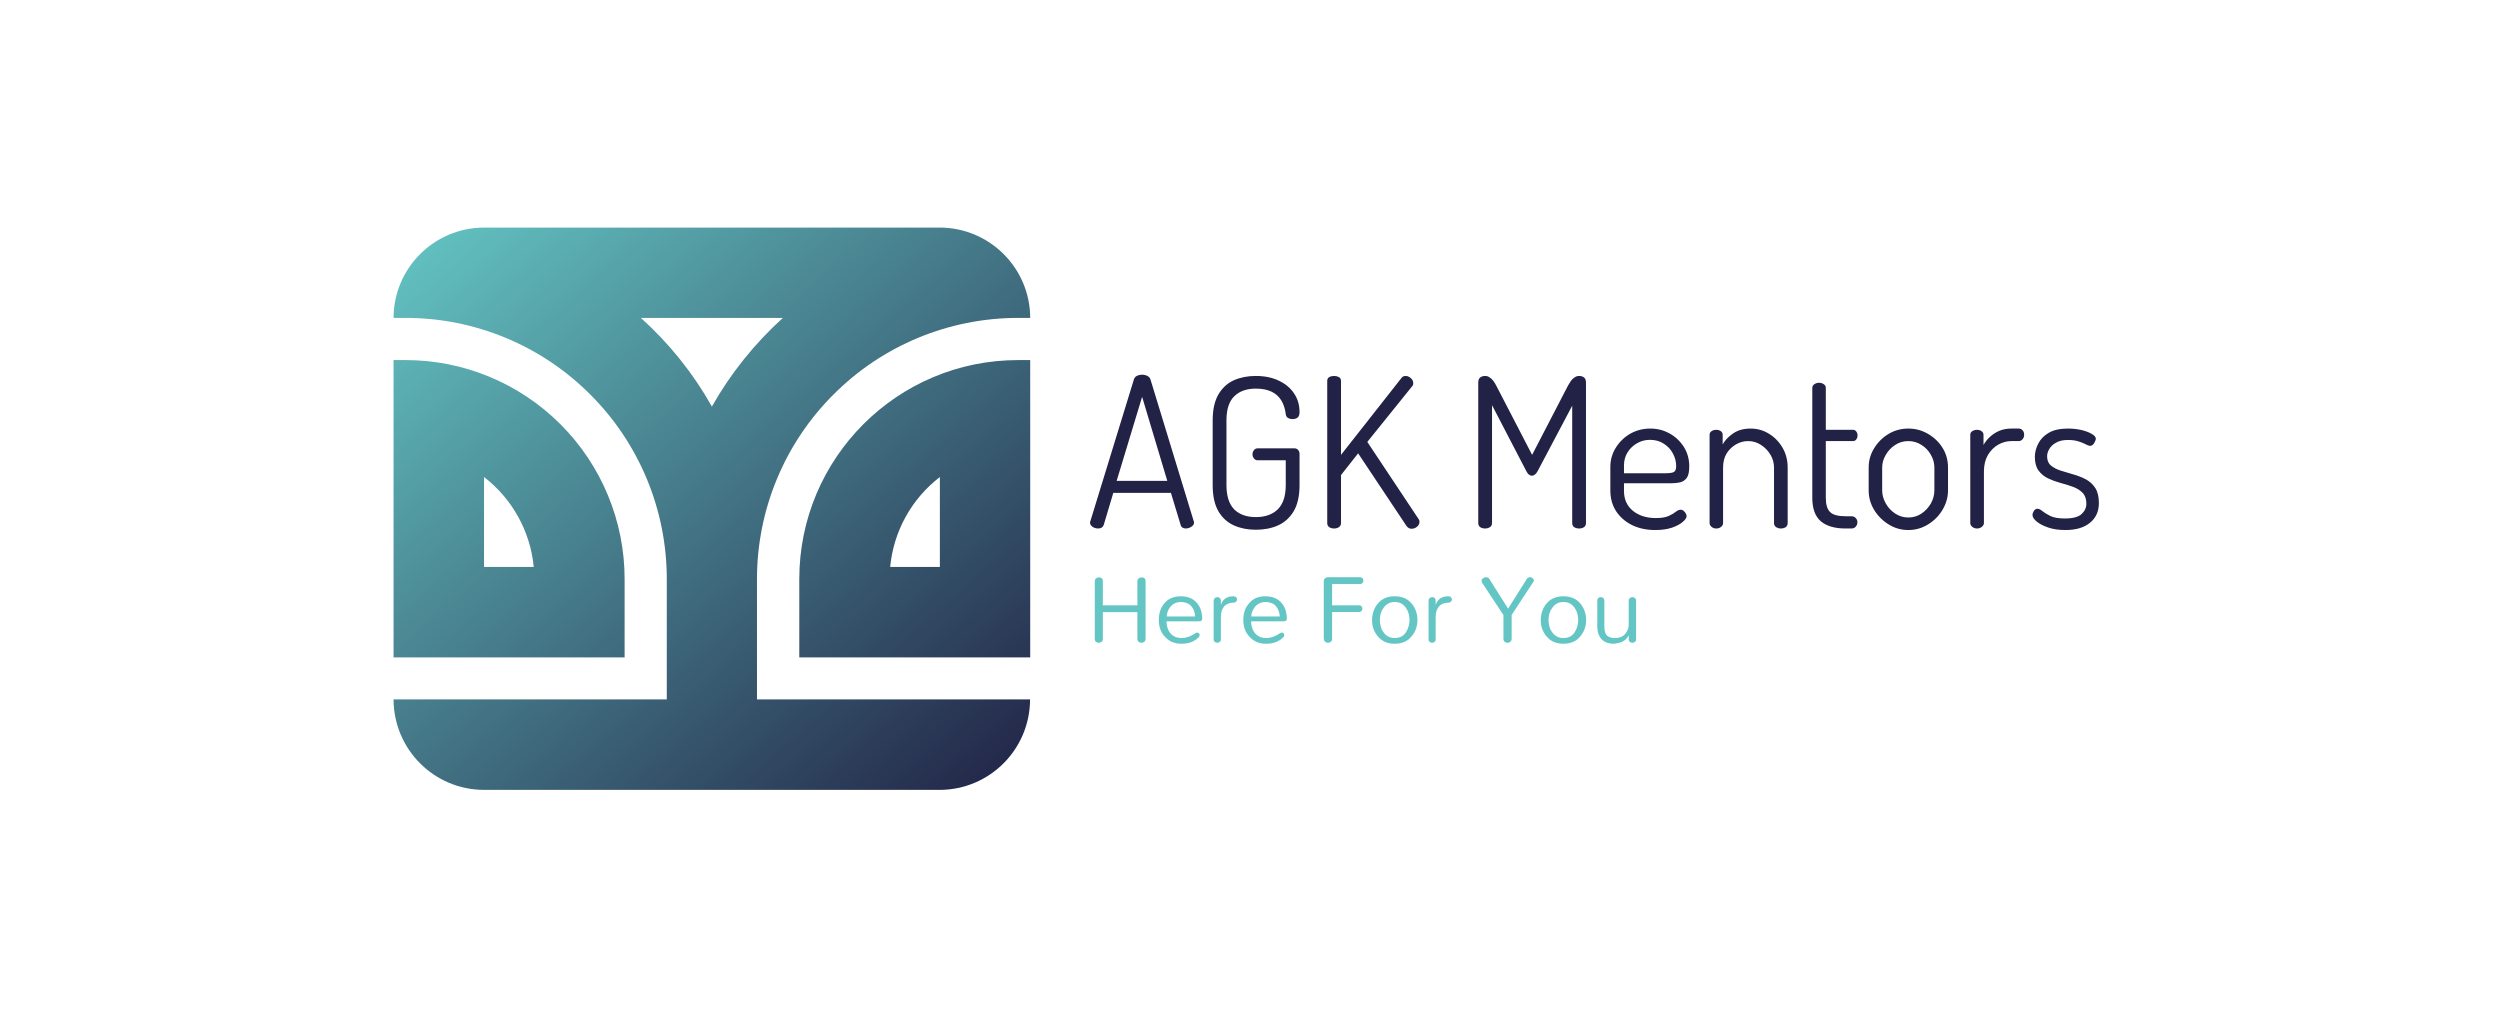<svg xmlns="http://www.w3.org/2000/svg" version="1.1" xmlns:xlink="http://www.w3.org/1999/xlink" xmlns:svgjs="http://svgjs.dev/svgjs" viewBox="0 0 13.938 5.674"><g transform="matrix(0.776,0,0,0.776,6.054,2.089)"><g clip-path="url(#SvgjsClipPath4688)"><g clip-path="url(#SvgjsClipPath4686d609e130-419a-44a3-931b-f8396d20b668)"><path d=" M -3.011 2.333 L -3.011 1.468 C -3.011 0.97 -3.209 0.493 -3.561 0.142 C -3.912 -0.21 -4.389 -0.408 -4.887 -0.408 L -4.974 -0.408 C -4.973 -0.766 -4.683 -1.056 -4.324 -1.057 L -1.05 -1.057 C -0.691 -1.056 -0.401 -0.766 -0.4 -0.408 L -0.487 -0.408 C -0.985 -0.408 -1.462 -0.21 -1.813 0.142 C -2.165 0.493 -2.363 0.97 -2.363 1.468 L -2.363 2.333 L -0.401 2.333 C -0.402 2.692 -0.692 2.982 -1.05 2.983 L -4.325 2.983 C -4.683 2.982 -4.973 2.692 -4.974 2.333 Z M -3.197 -0.408 C -2.993 -0.224 -2.821 -0.01 -2.687 0.229 C -2.552 -0.01 -2.38 -0.224 -2.177 -0.408 Z M -2.059 1.468 L -2.059 2.031 L -0.4 2.031 L -0.4 -0.105 L -0.487 -0.105 C -1.355 -0.105 -2.059 0.599 -2.059 1.468 Z M -1.049 1.381 L -1.049 0.735 C -1.253 0.892 -1.382 1.126 -1.406 1.381 Z M -3.314 1.468 C -3.314 1.051 -3.48 0.651 -3.775 0.356 C -4.07 0.061 -4.47 -0.105 -4.887 -0.105 L -4.974 -0.105 L -4.974 2.031 L -3.314 2.031 L -3.314 1.468 Z M -4.324 1.381 L -3.967 1.381 C -3.991 1.126 -4.121 0.892 -4.324 0.735 Z" fill="url(#gradient-660fd3fc-759f-4305-a9c3-0a78ddbcda33_0)" transform="matrix(1,0,0,1,0,0)" fill-rule="evenodd"></path></g></g><g><path d=" M 0.087 1.105 Q 0.075 1.105 0.061 1.1 Q 0.048 1.095 0.039 1.085 Q 0.03 1.075 0.03 1.063 Q 0.03 1.057 0.032 1.053 L 0.345 0.034 Q 0.351 0.016 0.367 0.008 Q 0.384 -2.220446049250313e-16 0.404 -2.220446049250313e-16 Q 0.424 -2.220446049250313e-16 0.442 0.009 Q 0.459 0.018 0.464 0.034 L 0.775 1.053 Q 0.777 1.057 0.777 1.062 Q 0.777 1.074 0.768 1.084 Q 0.759 1.093 0.746 1.099 Q 0.732 1.105 0.717 1.105 Q 0.705 1.105 0.695 1.099 Q 0.684 1.093 0.681 1.08 L 0.611 0.849 L 0.197 0.849 L 0.128 1.08 Q 0.123 1.093 0.113 1.099 Q 0.102 1.105 0.087 1.105 M 0.221 0.763 L 0.585 0.763 L 0.404 0.159 L 0.221 0.763 M 1.221 1.114 Q 1.134 1.114 1.064 1.083 Q 0.993 1.051 0.952 0.981 Q 0.911 0.91 0.911 0.793 L 0.911 0.328 Q 0.911 0.213 0.952 0.142 Q 0.993 0.072 1.063 0.04 Q 1.133 0.009 1.22 0.009 Q 1.316 0.009 1.386 0.043 Q 1.457 0.076 1.496 0.135 Q 1.535 0.193 1.535 0.268 Q 1.535 0.297 1.521 0.308 Q 1.508 0.319 1.485 0.319 Q 1.466 0.319 1.451 0.31 Q 1.437 0.301 1.436 0.282 Q 1.428 0.223 1.403 0.183 Q 1.377 0.142 1.332 0.121 Q 1.287 0.1 1.221 0.1 Q 1.121 0.1 1.065 0.156 Q 1.01 0.211 1.01 0.328 L 1.01 0.793 Q 1.01 0.91 1.065 0.967 Q 1.121 1.023 1.221 1.023 Q 1.322 1.023 1.379 0.967 Q 1.436 0.91 1.436 0.793 L 1.436 0.615 L 1.235 0.615 Q 1.217 0.615 1.207 0.601 Q 1.197 0.588 1.197 0.571 Q 1.197 0.556 1.207 0.543 Q 1.217 0.529 1.235 0.529 L 1.497 0.529 Q 1.515 0.529 1.525 0.541 Q 1.535 0.552 1.535 0.568 L 1.535 0.793 Q 1.535 0.91 1.493 0.981 Q 1.451 1.051 1.38 1.083 Q 1.31 1.114 1.221 1.114 M 1.784 1.105 Q 1.764 1.105 1.749 1.096 Q 1.734 1.086 1.734 1.066 L 1.734 0.045 Q 1.734 0.025 1.749 0.017 Q 1.764 0.009 1.784 0.009 Q 1.802 0.009 1.817 0.017 Q 1.833 0.025 1.833 0.045 L 1.833 0.576 L 2.267 0.024 Q 2.277 0.009 2.298 0.009 Q 2.31 0.009 2.323 0.016 Q 2.336 0.024 2.344 0.035 Q 2.352 0.046 2.352 0.06 Q 2.352 0.064 2.351 0.071 Q 2.349 0.078 2.345 0.082 L 2.022 0.483 L 2.391 1.038 Q 2.397 1.047 2.397 1.057 Q 2.397 1.071 2.389 1.082 Q 2.381 1.093 2.368 1.1 Q 2.355 1.107 2.34 1.107 Q 2.33 1.107 2.32 1.102 Q 2.31 1.096 2.303 1.086 L 1.956 0.565 L 1.833 0.721 L 1.833 1.066 Q 1.833 1.086 1.817 1.096 Q 1.802 1.105 1.784 1.105 M 2.868 1.105 Q 2.849 1.105 2.834 1.096 Q 2.819 1.086 2.819 1.066 L 2.819 0.057 Q 2.819 0.03 2.834 0.019 Q 2.849 0.009 2.868 0.009 Q 2.886 0.009 2.9 0.019 Q 2.915 0.028 2.927 0.044 Q 2.939 0.06 2.948 0.078 L 3.206 0.576 L 3.464 0.078 Q 3.474 0.06 3.485 0.044 Q 3.497 0.028 3.512 0.019 Q 3.527 0.009 3.543 0.009 Q 3.564 0.009 3.578 0.019 Q 3.593 0.03 3.593 0.057 L 3.593 1.066 Q 3.593 1.086 3.578 1.096 Q 3.563 1.105 3.543 1.105 Q 3.525 1.105 3.509 1.096 Q 3.494 1.086 3.494 1.066 L 3.494 0.223 L 3.245 0.694 Q 3.236 0.711 3.225 0.718 Q 3.215 0.726 3.204 0.726 Q 3.195 0.726 3.185 0.719 Q 3.174 0.712 3.165 0.694 L 2.918 0.219 L 2.918 1.066 Q 2.918 1.086 2.902 1.096 Q 2.886 1.105 2.868 1.105 M 4.091 1.116 Q 3.996 1.116 3.923 1.08 Q 3.851 1.044 3.809 0.98 Q 3.768 0.916 3.768 0.831 L 3.768 0.663 Q 3.768 0.588 3.807 0.525 Q 3.846 0.462 3.911 0.424 Q 3.977 0.387 4.055 0.387 Q 4.13 0.387 4.193 0.422 Q 4.257 0.457 4.296 0.519 Q 4.335 0.58 4.335 0.66 Q 4.335 0.718 4.316 0.743 Q 4.296 0.768 4.267 0.774 Q 4.238 0.78 4.205 0.78 L 3.866 0.78 L 3.866 0.835 Q 3.866 0.925 3.93 0.978 Q 3.995 1.03 4.094 1.03 Q 4.154 1.03 4.187 1.015 Q 4.22 1 4.238 0.985 Q 4.257 0.97 4.274 0.97 Q 4.286 0.97 4.295 0.979 Q 4.305 0.987 4.31 0.997 Q 4.316 1.008 4.316 1.017 Q 4.316 1.033 4.289 1.057 Q 4.262 1.081 4.211 1.099 Q 4.16 1.116 4.091 1.116 M 3.866 0.708 L 4.166 0.708 Q 4.211 0.708 4.226 0.698 Q 4.241 0.688 4.241 0.657 Q 4.241 0.609 4.217 0.565 Q 4.194 0.522 4.151 0.495 Q 4.109 0.468 4.053 0.468 Q 4.002 0.468 3.959 0.493 Q 3.917 0.517 3.891 0.559 Q 3.866 0.6 3.866 0.651 L 3.866 0.708 M 4.529 1.105 Q 4.509 1.105 4.495 1.093 Q 4.481 1.081 4.481 1.066 L 4.481 0.432 Q 4.481 0.415 4.495 0.406 Q 4.509 0.396 4.529 0.396 Q 4.548 0.396 4.562 0.406 Q 4.575 0.415 4.575 0.432 L 4.575 0.501 Q 4.599 0.457 4.65 0.422 Q 4.701 0.387 4.776 0.387 Q 4.848 0.387 4.909 0.425 Q 4.97 0.463 5.006 0.526 Q 5.042 0.589 5.042 0.667 L 5.042 1.066 Q 5.042 1.086 5.027 1.096 Q 5.012 1.105 4.992 1.105 Q 4.976 1.105 4.96 1.096 Q 4.944 1.086 4.944 1.066 L 4.944 0.667 Q 4.944 0.619 4.919 0.576 Q 4.893 0.532 4.851 0.505 Q 4.809 0.477 4.758 0.477 Q 4.713 0.477 4.672 0.5 Q 4.631 0.523 4.604 0.565 Q 4.578 0.607 4.578 0.667 L 4.578 1.066 Q 4.578 1.081 4.564 1.093 Q 4.55 1.105 4.529 1.105 M 5.457 1.105 Q 5.342 1.105 5.28 1.053 Q 5.219 1 5.219 0.885 L 5.219 0.094 Q 5.219 0.078 5.234 0.068 Q 5.25 0.058 5.267 0.058 Q 5.286 0.058 5.301 0.068 Q 5.316 0.078 5.316 0.094 L 5.316 0.396 L 5.511 0.396 Q 5.526 0.396 5.535 0.408 Q 5.544 0.42 5.544 0.436 Q 5.544 0.453 5.535 0.465 Q 5.526 0.477 5.511 0.477 L 5.316 0.477 L 5.316 0.885 Q 5.316 0.958 5.348 0.988 Q 5.379 1.017 5.457 1.017 L 5.499 1.017 Q 5.52 1.017 5.531 1.03 Q 5.543 1.042 5.543 1.06 Q 5.543 1.078 5.531 1.092 Q 5.52 1.105 5.499 1.105 L 5.457 1.105 M 5.909 1.116 Q 5.832 1.116 5.768 1.076 Q 5.703 1.036 5.663 0.971 Q 5.624 0.906 5.624 0.831 L 5.624 0.667 Q 5.624 0.592 5.663 0.529 Q 5.702 0.465 5.766 0.426 Q 5.831 0.387 5.909 0.387 Q 5.985 0.387 6.05 0.425 Q 6.116 0.463 6.155 0.526 Q 6.194 0.589 6.194 0.667 L 6.194 0.831 Q 6.194 0.904 6.155 0.97 Q 6.116 1.036 6.05 1.076 Q 5.985 1.116 5.909 1.116 M 5.909 1.026 Q 5.961 1.026 6.003 0.998 Q 6.045 0.97 6.071 0.925 Q 6.096 0.88 6.096 0.831 L 6.096 0.667 Q 6.096 0.619 6.071 0.576 Q 6.047 0.532 6.004 0.505 Q 5.961 0.477 5.909 0.477 Q 5.856 0.477 5.814 0.505 Q 5.772 0.532 5.747 0.576 Q 5.721 0.619 5.721 0.667 L 5.721 0.831 Q 5.721 0.88 5.747 0.925 Q 5.772 0.97 5.815 0.998 Q 5.858 1.026 5.909 1.026 M 6.402 1.105 Q 6.383 1.105 6.368 1.093 Q 6.354 1.081 6.354 1.066 L 6.354 0.432 Q 6.354 0.415 6.368 0.406 Q 6.383 0.396 6.402 0.396 Q 6.422 0.396 6.435 0.406 Q 6.449 0.415 6.449 0.432 L 6.449 0.505 Q 6.465 0.475 6.494 0.448 Q 6.522 0.421 6.561 0.404 Q 6.6 0.387 6.65 0.387 L 6.702 0.387 Q 6.719 0.387 6.73 0.4 Q 6.741 0.412 6.741 0.432 Q 6.741 0.45 6.73 0.463 Q 6.719 0.477 6.702 0.477 L 6.65 0.477 Q 6.6 0.477 6.554 0.503 Q 6.509 0.529 6.48 0.578 Q 6.452 0.627 6.452 0.696 L 6.452 1.066 Q 6.452 1.081 6.437 1.093 Q 6.423 1.105 6.402 1.105 M 7.037 1.116 Q 6.966 1.116 6.914 1.098 Q 6.861 1.08 6.831 1.055 Q 6.801 1.03 6.801 1.008 Q 6.801 0.997 6.806 0.988 Q 6.81 0.978 6.818 0.97 Q 6.827 0.963 6.836 0.963 Q 6.852 0.963 6.872 0.98 Q 6.893 0.997 6.929 1.015 Q 6.966 1.033 7.034 1.033 Q 7.119 1.033 7.154 1.001 Q 7.188 0.969 7.188 0.927 Q 7.188 0.877 7.162 0.85 Q 7.136 0.822 7.093 0.806 Q 7.05 0.79 7.003 0.778 Q 6.956 0.765 6.913 0.745 Q 6.87 0.724 6.844 0.688 Q 6.818 0.652 6.818 0.591 Q 6.818 0.543 6.842 0.496 Q 6.866 0.448 6.917 0.418 Q 6.969 0.387 7.055 0.387 Q 7.104 0.387 7.151 0.397 Q 7.197 0.408 7.226 0.425 Q 7.256 0.442 7.256 0.46 Q 7.256 0.468 7.25 0.48 Q 7.245 0.492 7.236 0.502 Q 7.227 0.511 7.215 0.511 Q 7.203 0.511 7.183 0.5 Q 7.163 0.489 7.131 0.479 Q 7.1 0.469 7.056 0.469 Q 7.002 0.469 6.969 0.489 Q 6.936 0.508 6.921 0.535 Q 6.906 0.561 6.906 0.586 Q 6.906 0.63 6.933 0.652 Q 6.96 0.675 7.003 0.689 Q 7.046 0.703 7.093 0.716 Q 7.14 0.729 7.183 0.751 Q 7.226 0.774 7.252 0.814 Q 7.278 0.855 7.278 0.922 Q 7.278 1.011 7.215 1.063 Q 7.152 1.116 7.037 1.116" fill="#212245" fill-rule="nonzero"></path></g><g><path d=" M 0.37 1.484 Q 0.37 1.464 0.39 1.458 Q 0.395 1.457 0.403 1.456 Q 0.41 1.455 0.42 1.462 Q 0.429 1.469 0.429 1.484 L 0.429 1.897 Q 0.429 1.91 0.422 1.917 Q 0.411 1.926 0.4 1.926 Q 0.388 1.926 0.379 1.919 Q 0.37 1.912 0.37 1.897 L 0.37 1.706 L 0.122 1.706 L 0.122 1.897 Q 0.122 1.91 0.116 1.917 Q 0.105 1.926 0.093 1.926 Q 0.081 1.926 0.072 1.919 Q 0.064 1.912 0.064 1.897 L 0.064 1.484 Q 0.064 1.464 0.083 1.458 Q 0.088 1.457 0.096 1.456 Q 0.103 1.455 0.113 1.462 Q 0.122 1.469 0.122 1.484 L 0.122 1.657 L 0.37 1.657 L 0.37 1.484 M 0.836 1.752 Q 0.836 1.771 0.815 1.772 L 0.579 1.772 Q 0.582 1.86 0.648 1.886 Q 0.666 1.892 0.689 1.892 Q 0.737 1.892 0.787 1.857 Q 0.803 1.848 0.813 1.859 Q 0.819 1.864 0.817 1.869 Q 0.817 1.881 0.811 1.886 Q 0.763 1.934 0.686 1.933 Q 0.615 1.933 0.572 1.887 Q 0.524 1.84 0.524 1.762 Q 0.524 1.69 0.563 1.644 Q 0.605 1.592 0.681 1.592 Q 0.756 1.592 0.796 1.638 Q 0.834 1.679 0.836 1.752 M 0.785 1.737 Q 0.782 1.69 0.755 1.66 Q 0.729 1.633 0.681 1.633 Q 0.639 1.633 0.61 1.664 Q 0.583 1.695 0.581 1.737 L 0.785 1.737 M 0.97 1.653 Q 0.991 1.592 1.06 1.592 Q 1.073 1.592 1.08 1.599 Q 1.086 1.607 1.086 1.615 Q 1.086 1.623 1.08 1.63 Q 1.073 1.638 1.056 1.638 Q 1.039 1.638 1.022 1.645 Q 1.004 1.652 0.993 1.665 Q 0.97 1.693 0.97 1.74 L 0.97 1.902 Q 0.97 1.914 0.961 1.92 Q 0.953 1.926 0.946 1.926 Q 0.939 1.926 0.934 1.924 Q 0.93 1.923 0.926 1.919 Q 0.918 1.914 0.918 1.902 L 0.918 1.624 Q 0.918 1.613 0.926 1.605 Q 0.934 1.598 0.945 1.598 Q 0.957 1.598 0.963 1.605 Q 0.97 1.613 0.97 1.624 L 0.97 1.653 M 1.444 1.752 Q 1.444 1.771 1.423 1.772 L 1.187 1.772 Q 1.19 1.86 1.256 1.886 Q 1.274 1.892 1.297 1.892 Q 1.345 1.892 1.395 1.857 Q 1.411 1.848 1.421 1.859 Q 1.426 1.864 1.425 1.869 Q 1.425 1.881 1.419 1.886 Q 1.371 1.934 1.294 1.933 Q 1.223 1.933 1.18 1.887 Q 1.131 1.84 1.131 1.762 Q 1.131 1.69 1.171 1.644 Q 1.213 1.592 1.288 1.592 Q 1.364 1.592 1.404 1.638 Q 1.442 1.679 1.444 1.752 M 1.393 1.737 Q 1.39 1.69 1.363 1.66 Q 1.337 1.633 1.288 1.633 Q 1.247 1.633 1.218 1.664 Q 1.191 1.695 1.188 1.737 L 1.393 1.737 M 1.709 1.484 Q 1.709 1.471 1.718 1.463 Q 1.726 1.455 1.738 1.455 L 1.969 1.455 Q 1.982 1.455 1.988 1.463 Q 1.994 1.471 1.994 1.48 Q 1.994 1.489 1.988 1.496 Q 1.982 1.504 1.969 1.504 L 1.769 1.504 L 1.769 1.657 L 1.962 1.657 Q 1.975 1.657 1.981 1.665 Q 1.987 1.672 1.987 1.681 Q 1.987 1.69 1.98 1.698 Q 1.973 1.705 1.962 1.705 L 1.769 1.705 L 1.769 1.897 Q 1.769 1.91 1.763 1.917 Q 1.74 1.934 1.719 1.919 Q 1.711 1.913 1.709 1.897 L 1.709 1.484 M 2.056 1.763 Q 2.056 1.732 2.066 1.701 Q 2.076 1.67 2.097 1.645 Q 2.14 1.592 2.219 1.592 Q 2.298 1.592 2.341 1.645 Q 2.382 1.695 2.382 1.762 Q 2.382 1.83 2.341 1.879 Q 2.298 1.933 2.219 1.933 Q 2.14 1.933 2.097 1.879 Q 2.056 1.831 2.056 1.763 M 2.112 1.763 Q 2.112 1.784 2.118 1.807 Q 2.123 1.83 2.138 1.85 Q 2.167 1.892 2.219 1.892 Q 2.273 1.892 2.3 1.85 Q 2.325 1.81 2.325 1.762 Q 2.325 1.712 2.3 1.676 Q 2.272 1.633 2.219 1.633 Q 2.167 1.633 2.138 1.676 Q 2.112 1.711 2.112 1.763 M 2.513 1.653 Q 2.534 1.592 2.604 1.592 Q 2.617 1.592 2.623 1.599 Q 2.63 1.607 2.63 1.615 Q 2.63 1.623 2.623 1.63 Q 2.617 1.638 2.6 1.638 Q 2.582 1.638 2.565 1.645 Q 2.548 1.652 2.537 1.665 Q 2.513 1.693 2.513 1.74 L 2.513 1.902 Q 2.513 1.914 2.505 1.92 Q 2.496 1.926 2.489 1.926 Q 2.482 1.926 2.478 1.924 Q 2.474 1.923 2.469 1.919 Q 2.462 1.914 2.462 1.902 L 2.462 1.624 Q 2.462 1.613 2.469 1.605 Q 2.477 1.598 2.489 1.598 Q 2.5 1.598 2.507 1.605 Q 2.513 1.613 2.513 1.624 L 2.513 1.653 M 3.059 1.726 L 3.059 1.897 Q 3.059 1.917 3.041 1.924 Q 3.036 1.926 3.027 1.926 Q 3.019 1.926 3.009 1.919 Q 3 1.912 3 1.897 L 3 1.727 L 2.847 1.495 Q 2.843 1.49 2.843 1.484 Q 2.843 1.477 2.845 1.472 Q 2.848 1.467 2.853 1.463 Q 2.863 1.455 2.874 1.455 Q 2.893 1.455 2.901 1.471 L 3.033 1.68 L 3.034 1.68 L 3.167 1.469 Q 3.175 1.455 3.191 1.455 Q 3.208 1.455 3.215 1.469 Q 3.219 1.473 3.219 1.477 Q 3.219 1.483 3.214 1.49 L 3.059 1.726 M 3.268 1.763 Q 3.268 1.732 3.278 1.701 Q 3.288 1.67 3.309 1.645 Q 3.352 1.592 3.431 1.592 Q 3.51 1.592 3.553 1.645 Q 3.594 1.695 3.594 1.762 Q 3.594 1.83 3.553 1.879 Q 3.51 1.933 3.431 1.933 Q 3.352 1.933 3.309 1.879 Q 3.268 1.831 3.268 1.763 M 3.324 1.763 Q 3.324 1.784 3.33 1.807 Q 3.335 1.83 3.35 1.85 Q 3.379 1.892 3.431 1.892 Q 3.485 1.892 3.512 1.85 Q 3.537 1.81 3.537 1.762 Q 3.537 1.712 3.512 1.676 Q 3.484 1.633 3.431 1.633 Q 3.379 1.633 3.35 1.676 Q 3.324 1.711 3.324 1.763 M 3.953 1.902 Q 3.953 1.914 3.944 1.92 Q 3.935 1.926 3.928 1.926 Q 3.922 1.926 3.917 1.924 Q 3.912 1.923 3.908 1.919 Q 3.9 1.913 3.9 1.902 L 3.9 1.871 Q 3.879 1.917 3.824 1.928 Q 3.806 1.933 3.787 1.933 Q 3.767 1.933 3.745 1.926 Q 3.724 1.919 3.708 1.903 Q 3.674 1.871 3.674 1.805 L 3.674 1.624 Q 3.674 1.612 3.681 1.605 Q 3.689 1.598 3.7 1.598 Q 3.71 1.598 3.718 1.605 Q 3.725 1.612 3.725 1.624 L 3.725 1.809 Q 3.725 1.856 3.744 1.874 Q 3.763 1.892 3.801 1.892 Q 3.865 1.892 3.889 1.84 Q 3.899 1.822 3.9 1.799 L 3.9 1.624 Q 3.9 1.612 3.908 1.605 Q 3.917 1.598 3.927 1.598 Q 3.938 1.598 3.945 1.605 Q 3.953 1.612 3.953 1.624 L 3.953 1.902" fill="#64c6c4" fill-rule="nonzero"></path></g></g><defs><clipPath id="SvgjsClipPath4688"><path d=" M -4.973 -1.057 h 4.573 v 4.039 h -4.573 Z"></path></clipPath><clipPath id="SvgjsClipPath4686d609e130-419a-44a3-931b-f8396d20b668"><path d=" M -4.973 -1.057 L -0.4 -1.057 L -0.4 2.983 L -4.973 2.983 Z"></path></clipPath><linearGradient id="gradient-660fd3fc-759f-4305-a9c3-0a78ddbcda33_0" x1="0" x2="1" y1="0" y2="1"><stop stop-color="#64c6c4" offset="0"></stop><stop stop-color="#212245" offset="1"></stop></linearGradient></defs></svg>